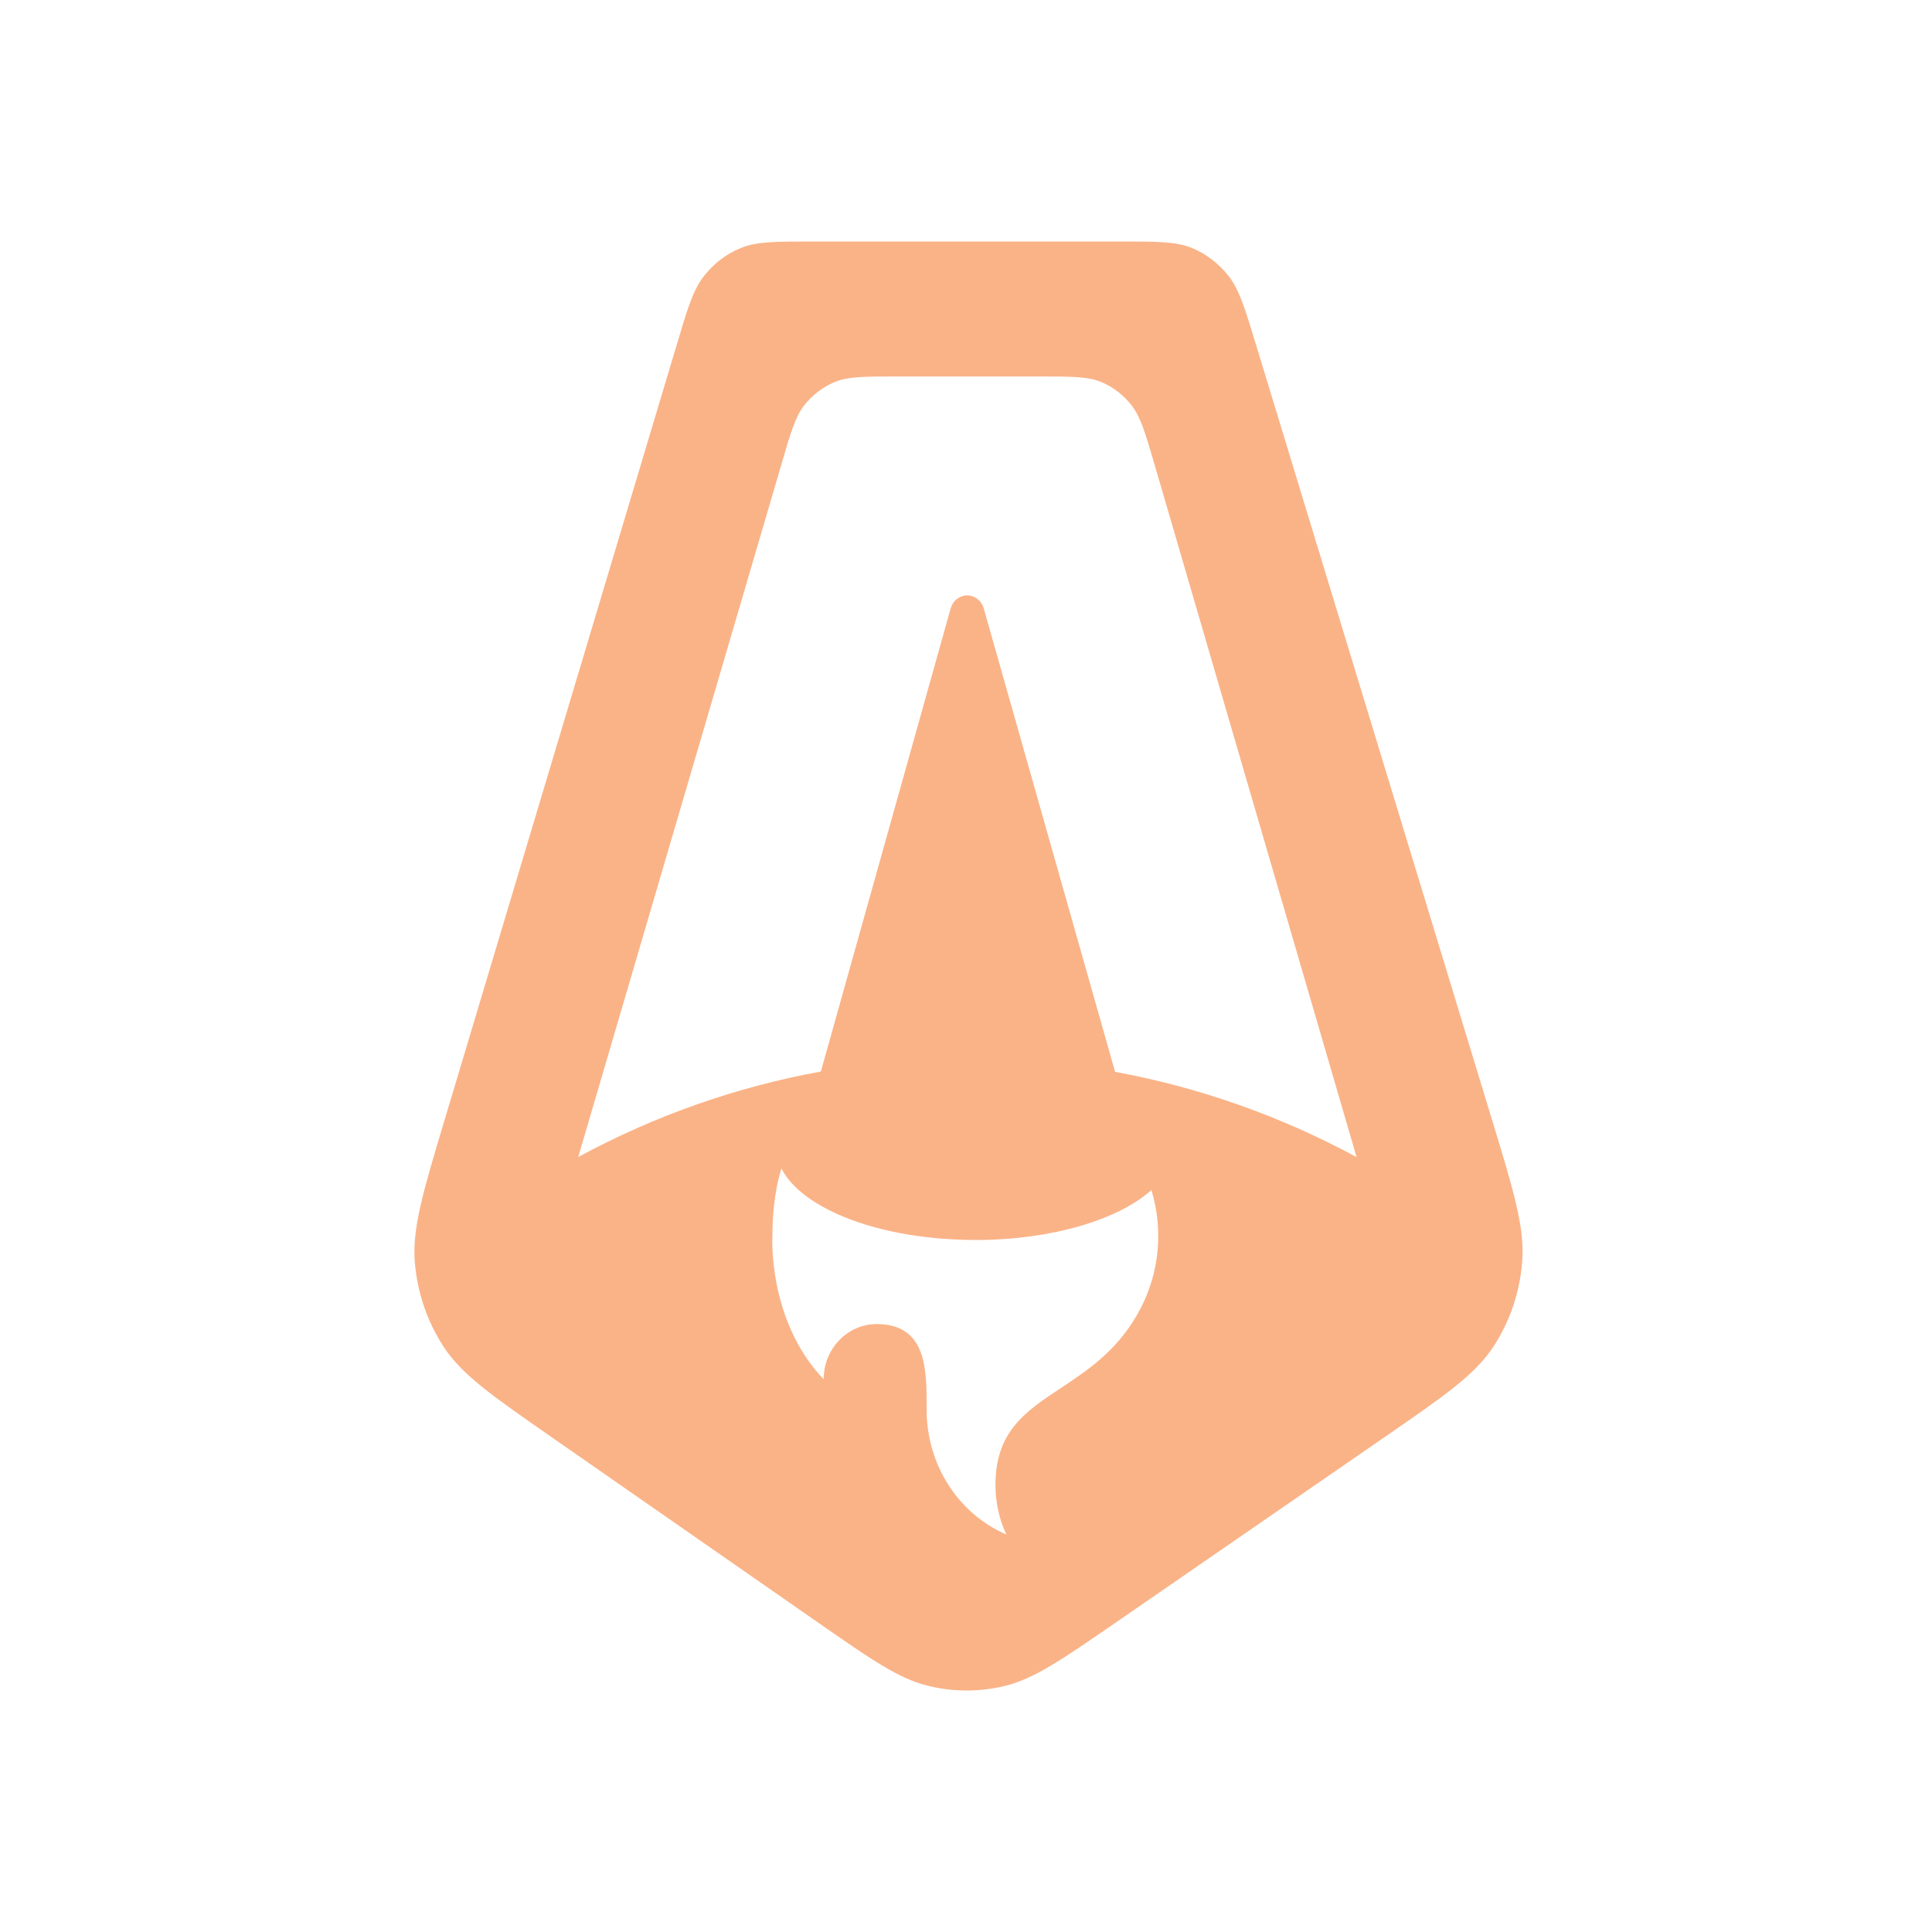<svg width="24" height="24" viewBox="0 0 24 24" fill="none" xmlns="http://www.w3.org/2000/svg">
    <path fill-rule="evenodd" clip-rule="evenodd"
        d="M5.522 13.915C5.254 14.81 5.12 15.256 5.153 15.681C5.184 16.055 5.306 16.414 5.508 16.726C5.737 17.077 6.11 17.337 6.858 17.857L10.158 20.153C10.824 20.616 11.158 20.849 11.518 20.939C11.836 21.02 12.169 21.02 12.488 20.942C12.849 20.852 13.184 20.622 13.853 20.161L17.189 17.86C17.944 17.339 18.322 17.08 18.554 16.725C18.758 16.412 18.88 16.05 18.909 15.673C18.942 15.245 18.804 14.796 18.53 13.896L15.607 4.297C15.466 3.831 15.395 3.598 15.259 3.425C15.139 3.273 14.985 3.155 14.81 3.082C14.612 3 14.378 3 13.909 3H10.1C9.63 3 9.394 3 9.195 3.084C9.019 3.157 8.864 3.276 8.745 3.429C8.609 3.603 8.539 3.837 8.4 4.305L5.522 13.916V13.915ZM14.058 5.037C14.17 5.182 14.228 5.381 14.343 5.773L16.852 14.374C15.909 13.864 14.898 13.507 13.852 13.315L12.219 7.553C12.205 7.508 12.178 7.468 12.141 7.44C12.105 7.412 12.06 7.396 12.015 7.396C11.969 7.396 11.925 7.412 11.888 7.44C11.851 7.468 11.825 7.508 11.811 7.553L10.197 13.311C9.146 13.502 8.13 13.86 7.183 14.373L9.706 5.772C9.82 5.378 9.878 5.182 9.99 5.036C10.09 4.908 10.22 4.808 10.366 4.747C10.533 4.677 10.73 4.677 11.123 4.677H12.924C13.318 4.677 13.516 4.677 13.683 4.747C13.829 4.808 13.958 4.908 14.058 5.037V5.037ZM12.113 15.404C13.064 15.404 13.89 15.153 14.303 14.784C14.377 15.025 14.403 15.279 14.38 15.531C14.357 15.784 14.286 16.028 14.17 16.251C13.905 16.762 13.521 17.016 13.175 17.245C12.739 17.533 12.366 17.782 12.366 18.447C12.366 18.667 12.414 18.877 12.501 19.062C12.207 18.935 11.957 18.721 11.781 18.445C11.605 18.17 11.511 17.846 11.511 17.515V17.474C11.511 17.015 11.512 16.448 10.89 16.448C10.804 16.448 10.718 16.466 10.639 16.5C10.559 16.535 10.486 16.585 10.425 16.649C10.364 16.712 10.315 16.788 10.282 16.871C10.249 16.954 10.232 17.044 10.232 17.134C9.534 16.404 9.595 15.355 9.595 15.355C9.595 15.141 9.615 14.807 9.707 14.515C9.967 15.025 10.945 15.403 12.113 15.403V15.404Z"
        fill="#fab387" />
</svg>